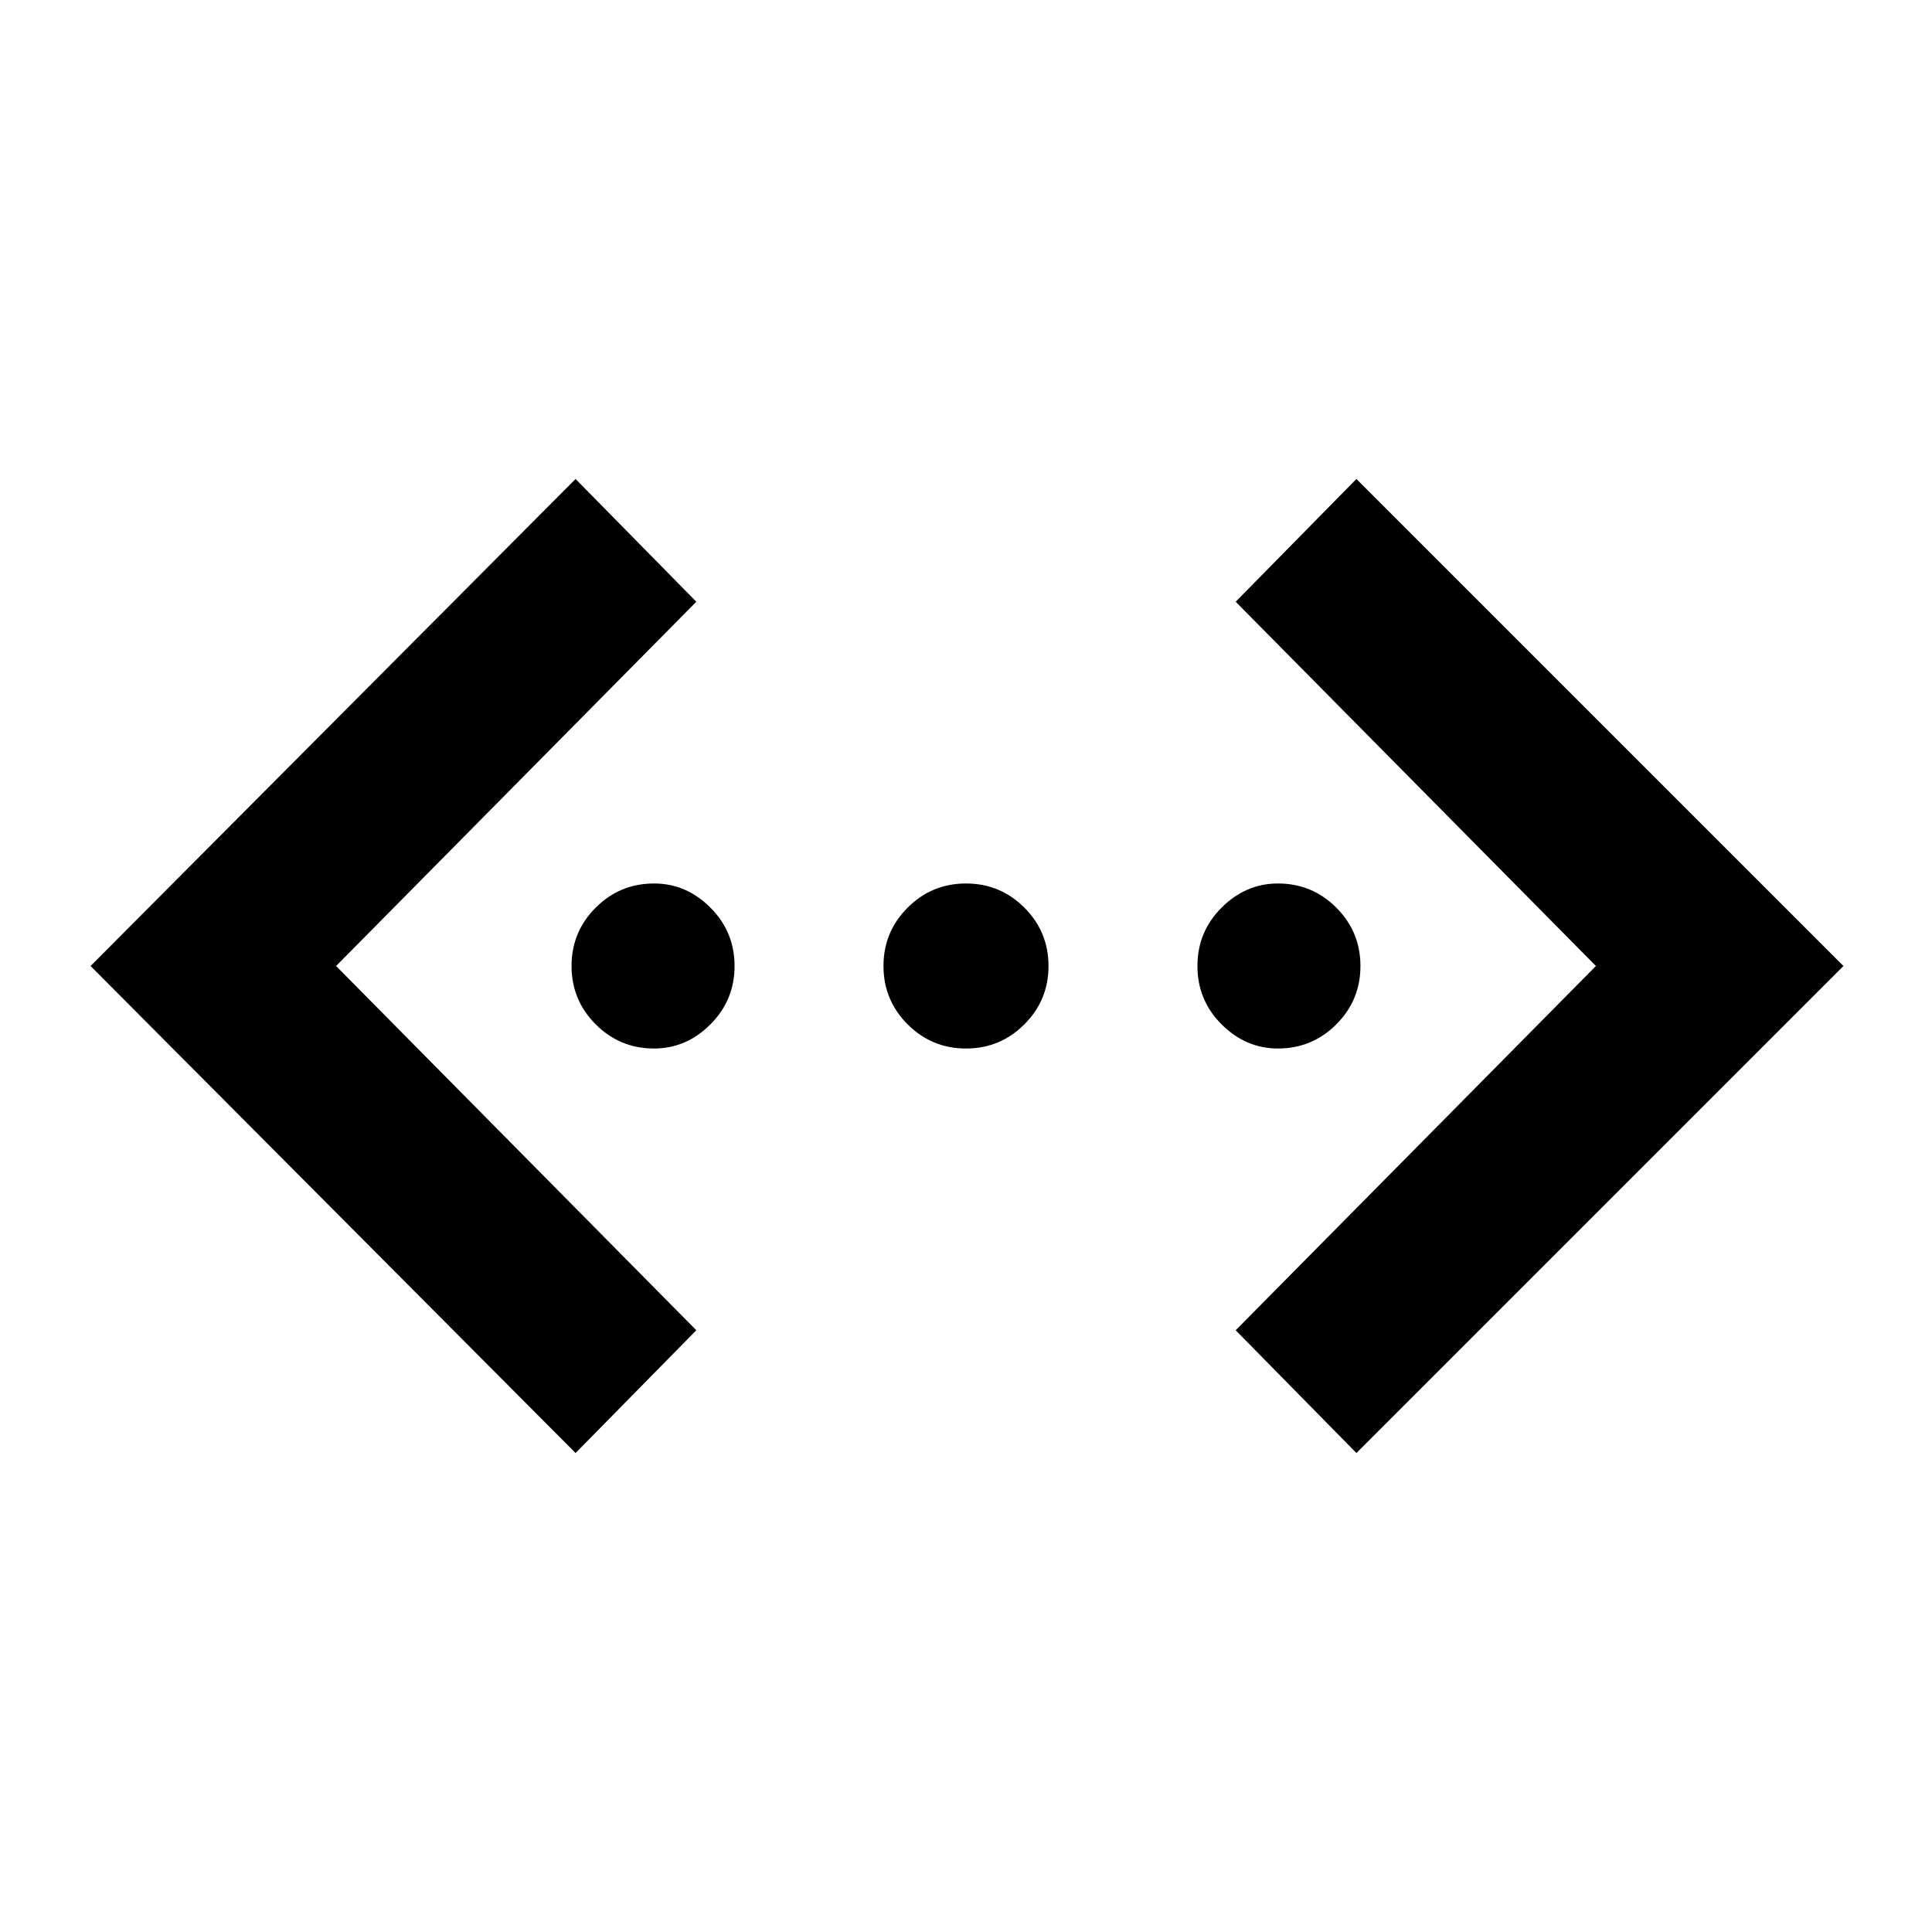 <svg xmlns="http://www.w3.org/2000/svg" height="24" width="24"><path d="m16.85 18.05-1.5-1.525L19.825 12 15.35 7.475l1.5-1.525L22.9 12Zm-9.7 0L1.125 12 7.15 5.95l1.5 1.525L4.175 12l4.475 4.525Zm.975-5.025q-.425 0-.725-.3T7.1 12q0-.425.3-.725t.725-.3q.4 0 .7.3.3.3.3.725t-.3.725q-.3.3-.7.3Zm3.875 0q-.425 0-.725-.3t-.3-.725q0-.425.3-.725t.725-.3q.425 0 .725.3t.3.725q0 .425-.3.725t-.725.3Zm3.875 0q-.4 0-.7-.3-.3-.3-.3-.725t.3-.725q.3-.3.7-.3.425 0 .725.3t.3.725q0 .425-.3.725t-.725.3Z"/></svg>